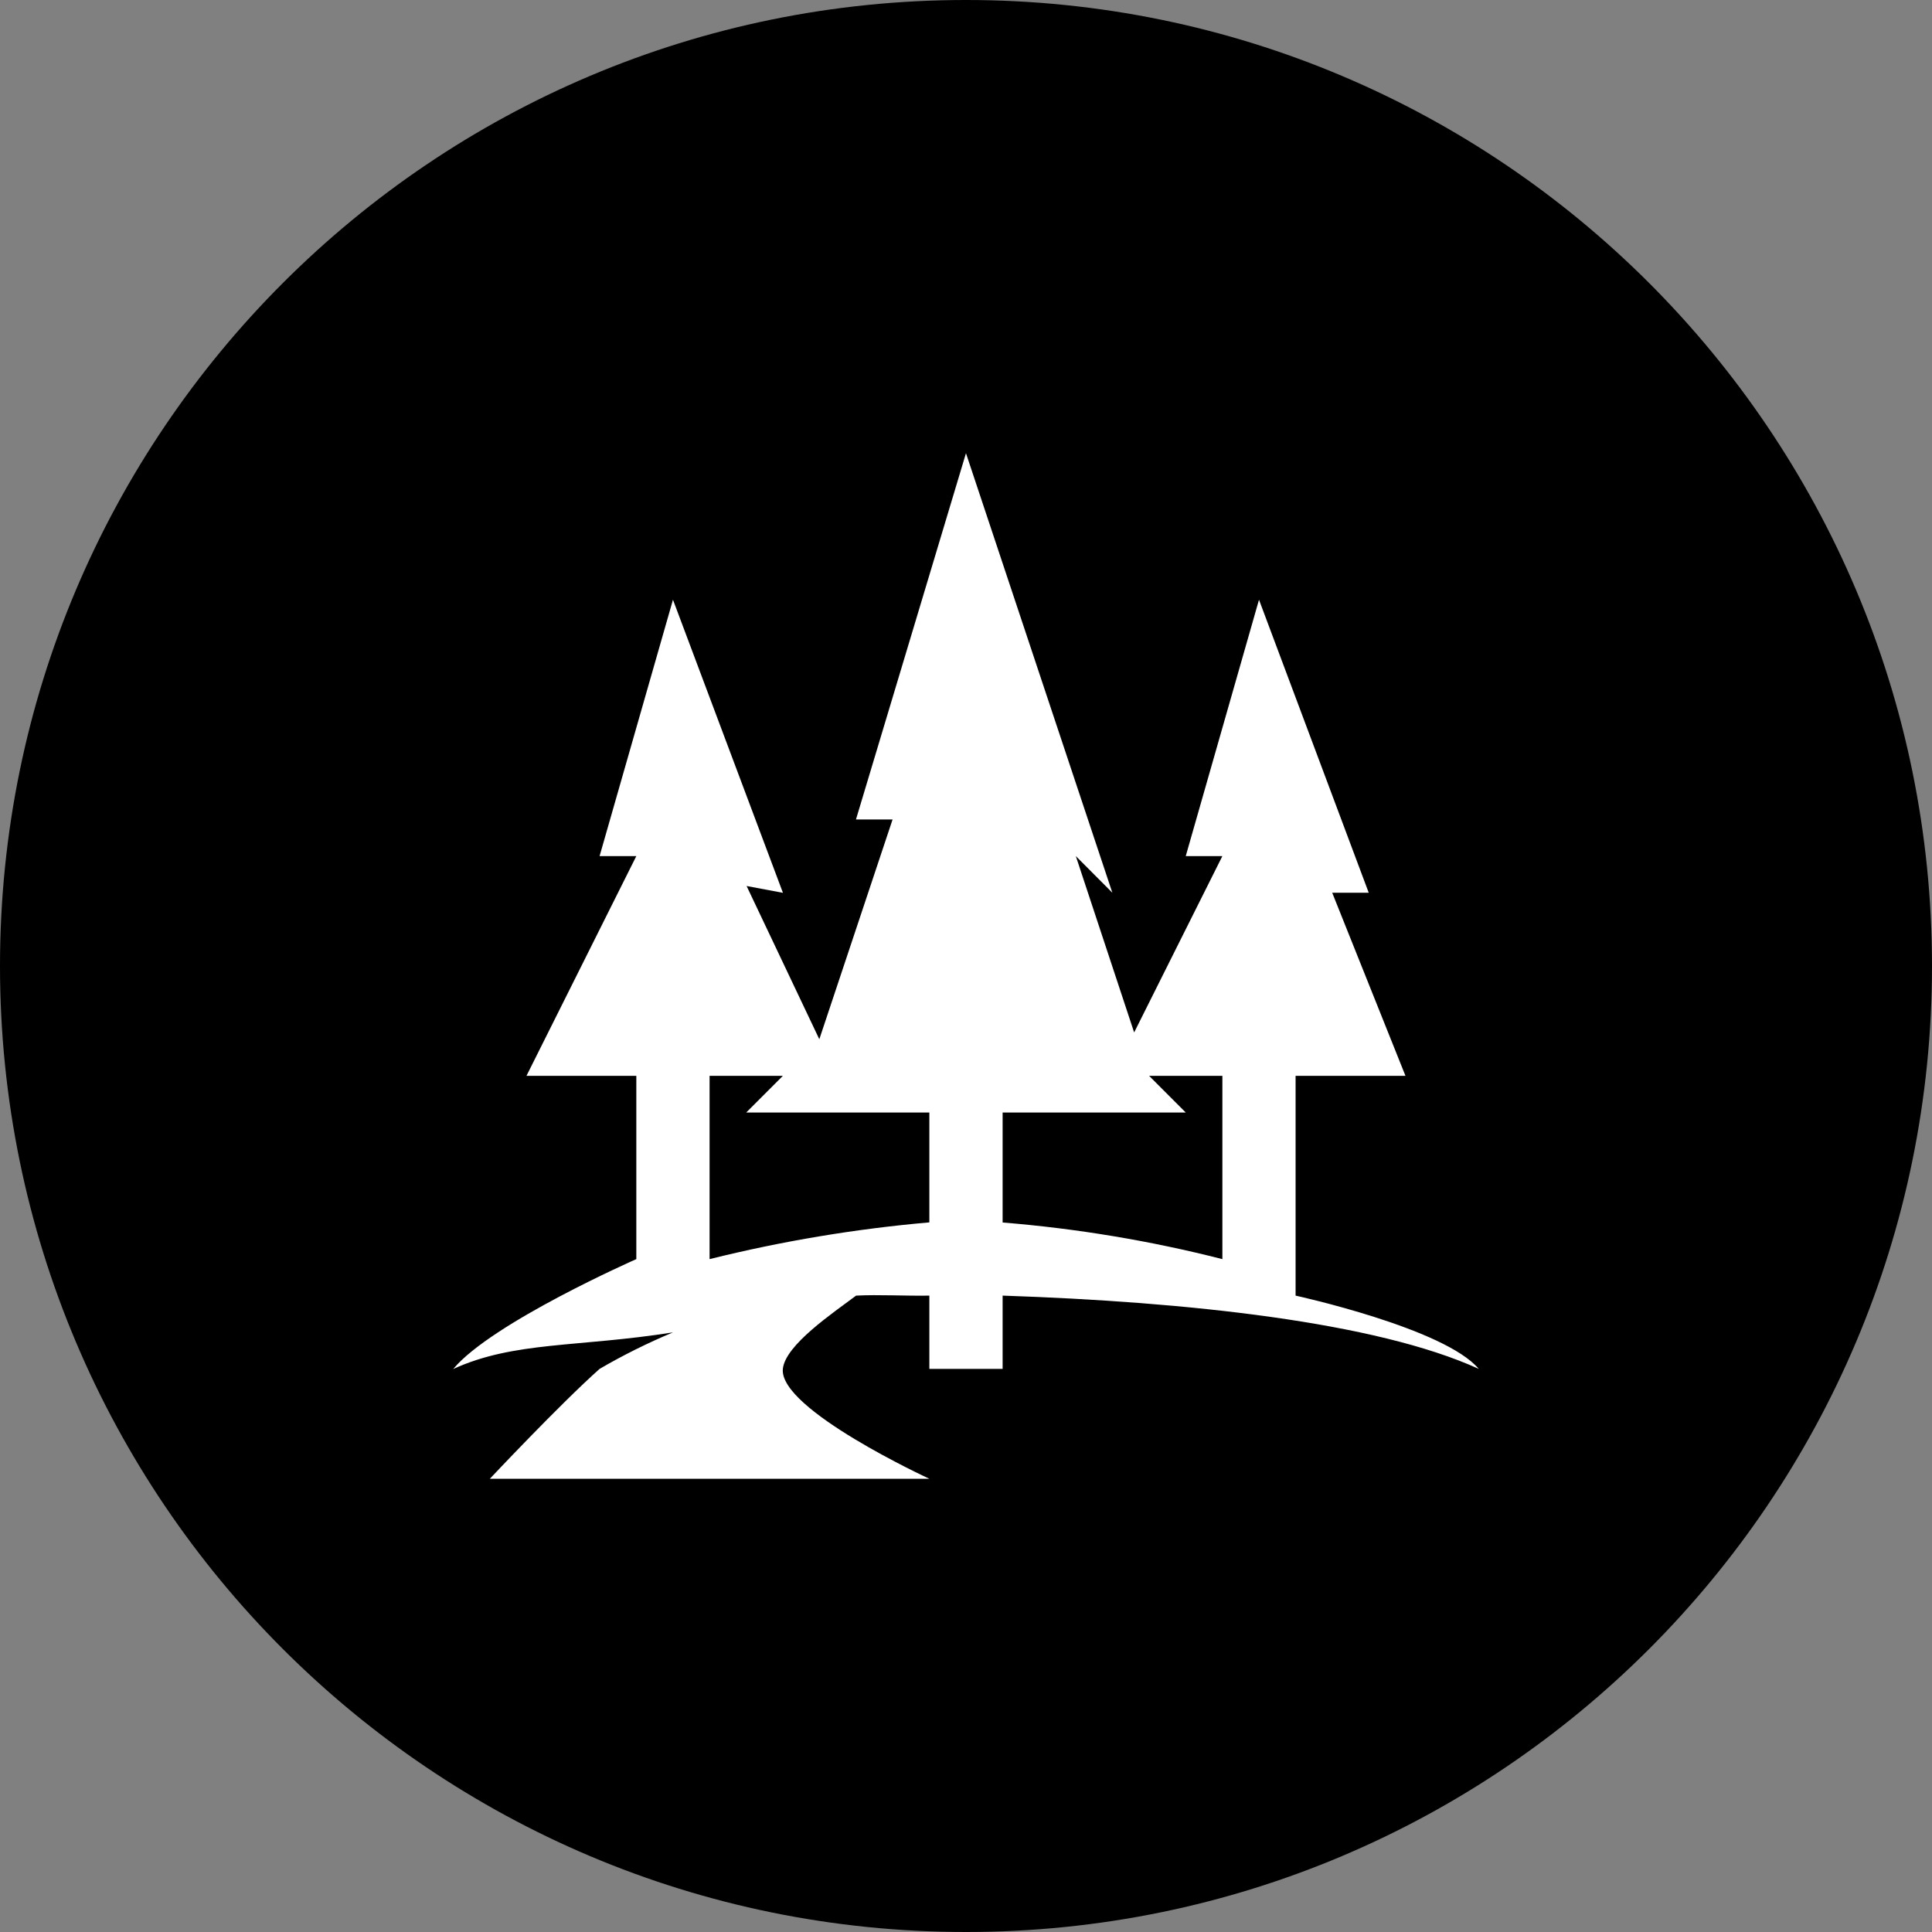 <svg 
 xmlns="http://www.w3.org/2000/svg"
 xmlns:xlink="http://www.w3.org/1999/xlink"
 width="64px" height="64px">
<rect width="100%" height="100%" fill="#808080" stroke="none"/>
<path fill-rule="evenodd"
 d="M32.000,-0.000 C49.673,-0.000 64.000,14.327 64.000,32.000 C64.000,49.673 49.673,64.000 32.000,64.000 C14.327,64.000 -0.000,49.673 -0.000,32.000 C-0.000,14.327 14.327,-0.000 32.000,-0.000 Z"/>
<path fill-rule="evenodd"  fill="rgb(255, 255, 255)"
 d="M42.918,42.919 L42.918,35.639 L46.558,35.639 L44.131,29.573 L45.341,29.573 L41.706,19.867 L39.279,28.360 L40.492,28.360 L37.570,34.201 L35.638,28.359 L36.848,29.573 L31.999,15.013 L28.355,27.146 L29.568,27.146 L27.141,34.426 L24.732,29.350 L25.936,29.576 L22.293,19.867 L19.862,28.359 L21.079,28.359 L17.440,35.639 L21.079,35.639 L21.079,41.710 C21.079,41.710 16.294,43.815 15.013,45.350 C17.037,44.426 19.143,44.636 22.293,44.137 C21.457,44.486 20.645,44.890 19.862,45.346 C18.538,46.526 16.227,48.986 16.227,48.986 L30.786,48.986 C30.786,48.986 25.795,46.687 25.933,45.346 C26.014,44.553 27.592,43.496 28.359,42.919 C29.109,42.880 30.010,42.933 30.786,42.919 L30.786,45.346 L33.213,45.346 L33.213,42.919 C39.321,43.123 45.587,43.795 48.985,45.346 C47.853,43.996 42.918,42.919 42.918,42.919 L42.918,42.919 ZM30.786,40.493 C28.332,40.708 25.897,41.115 23.506,41.710 L23.506,35.639 L25.933,35.639 L24.720,36.853 L30.786,36.853 L30.786,40.493 ZM40.492,41.710 C38.104,41.101 35.669,40.696 33.213,40.497 L33.213,36.853 L39.279,36.853 L38.066,35.639 L40.493,35.639 L40.493,41.710 L40.492,41.710 Z"/>
</svg>
